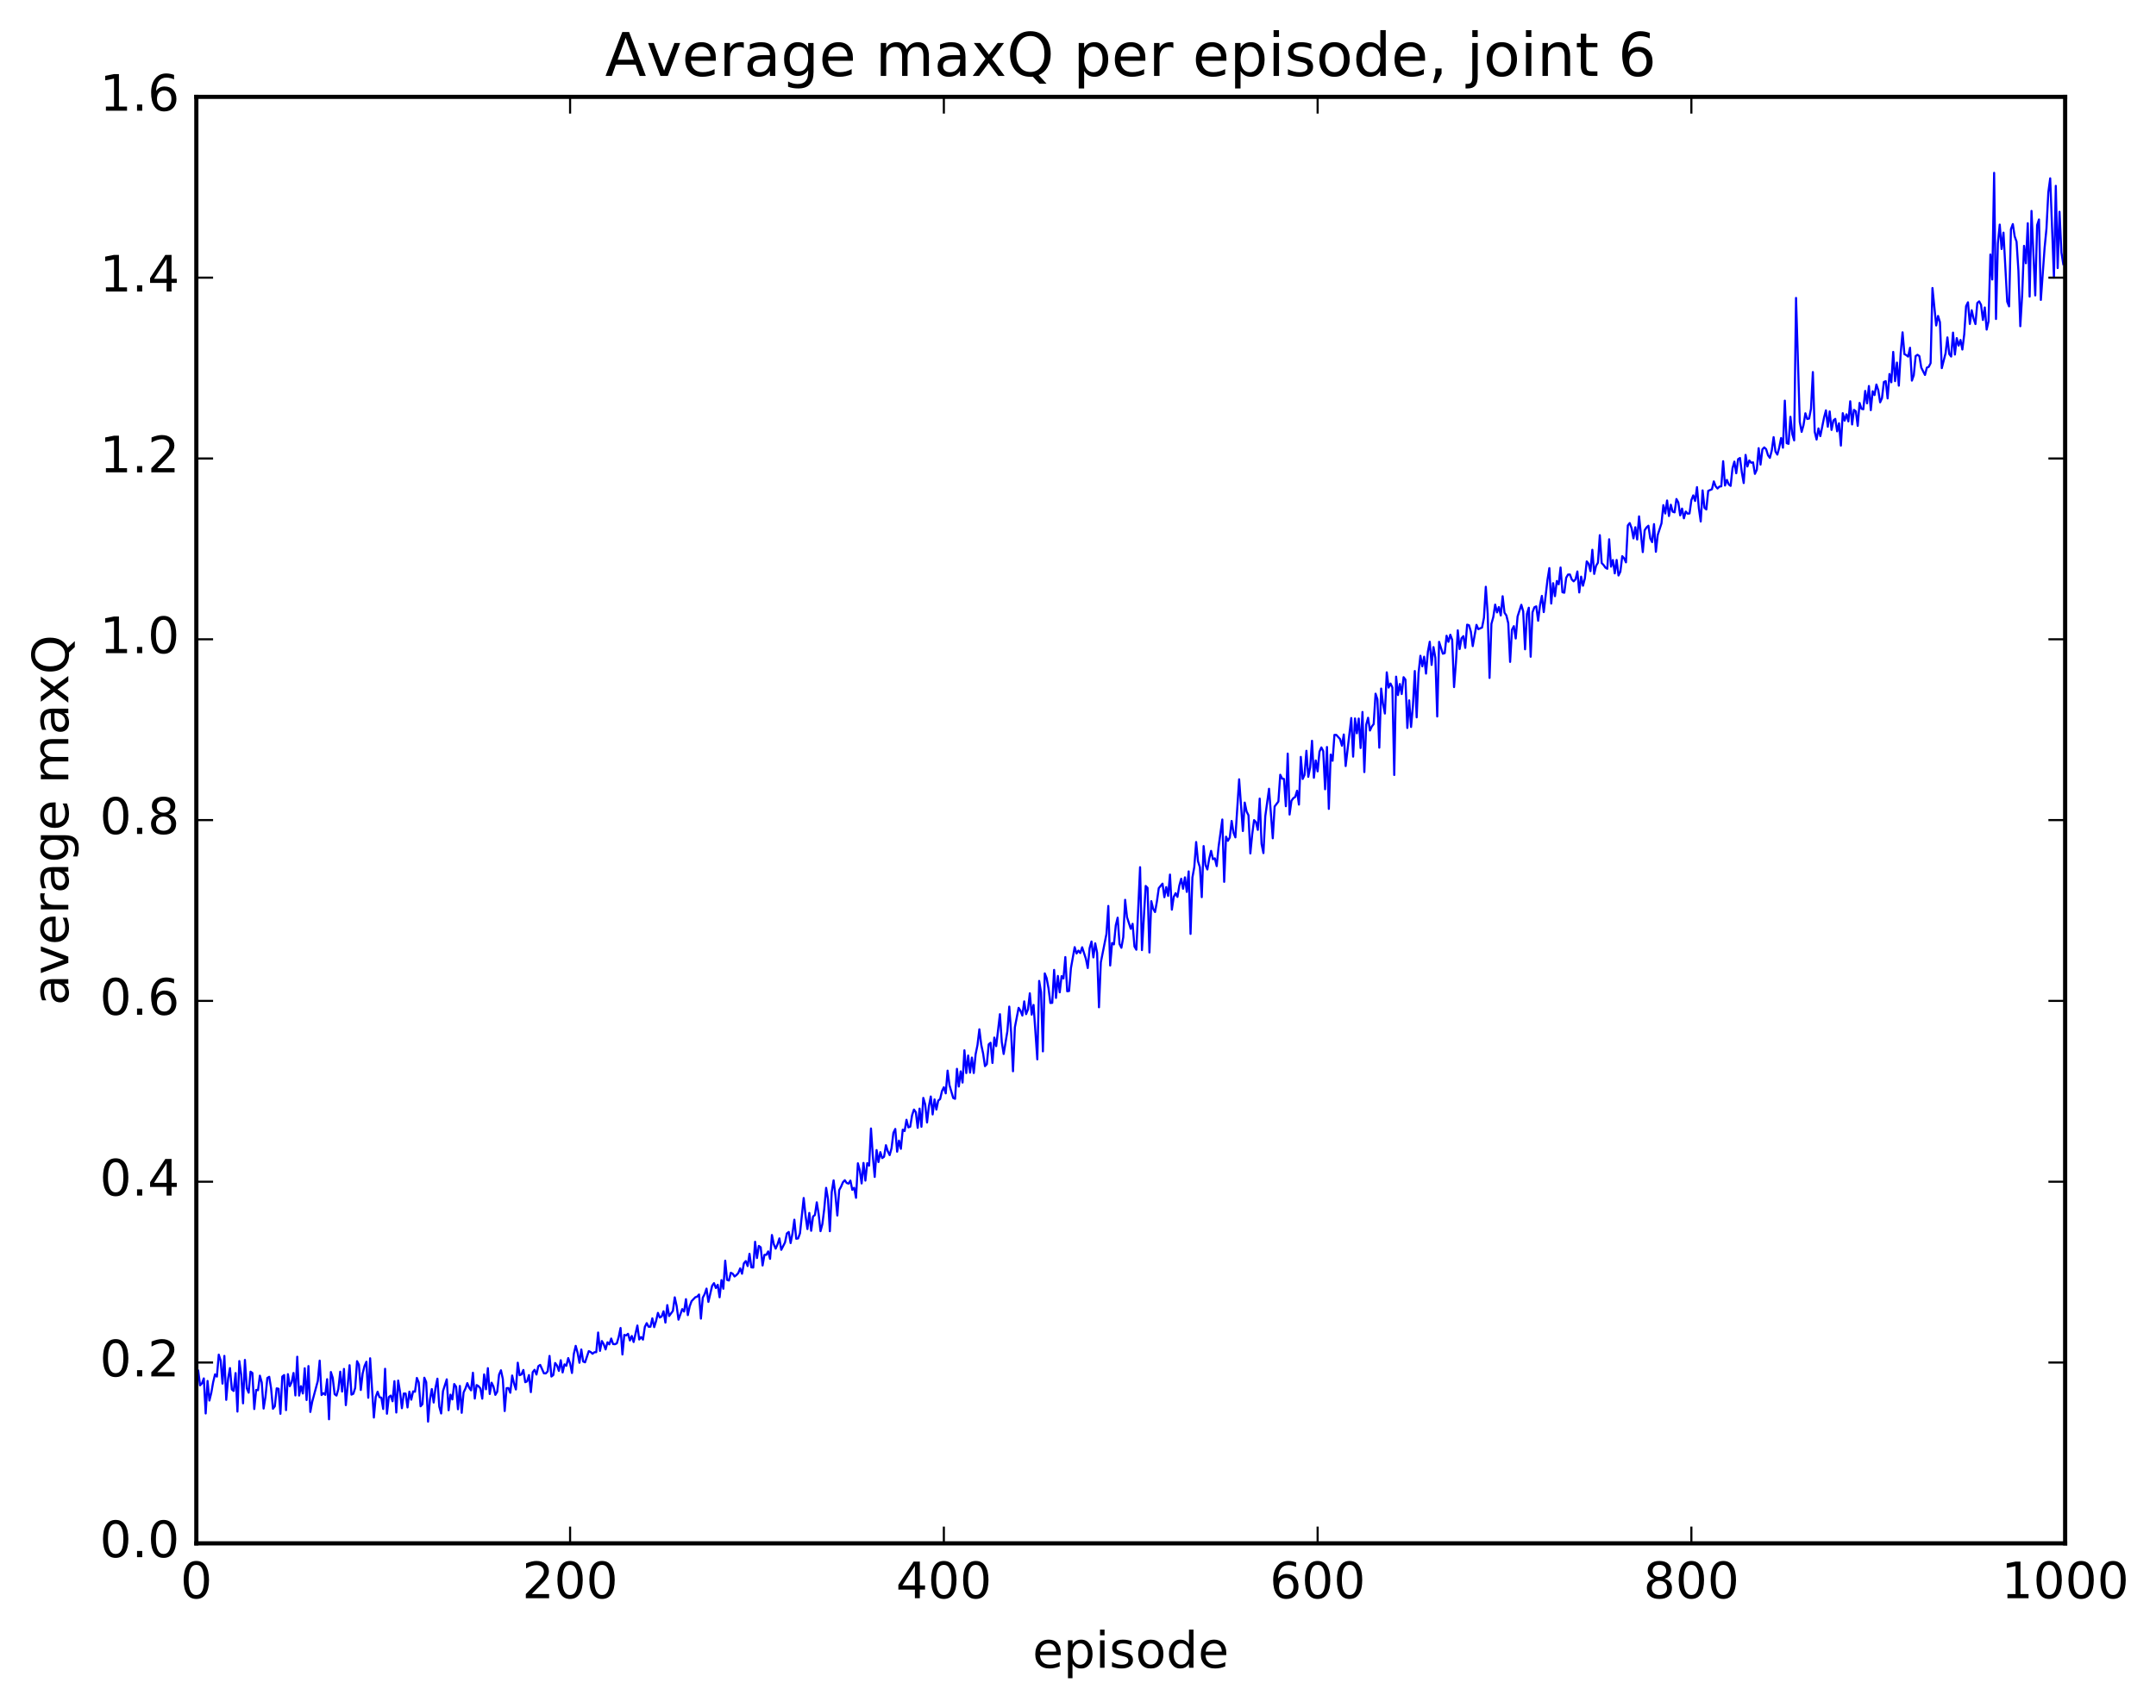 <?xml version="1.0" encoding="utf-8" standalone="no"?>
<!DOCTYPE svg PUBLIC "-//W3C//DTD SVG 1.1//EN"
  "http://www.w3.org/Graphics/SVG/1.1/DTD/svg11.dtd">
<!-- Created with matplotlib (http://matplotlib.org/) -->
<svg height="408pt" version="1.1" viewBox="0 0 515 408" width="515pt" xmlns="http://www.w3.org/2000/svg" xmlns:xlink="http://www.w3.org/1999/xlink">
 <defs>
  <style type="text/css">
*{stroke-linecap:butt;stroke-linejoin:round;stroke-miterlimit:100000;}
  </style>
 </defs>
 <g id="figure_1">
  <g id="patch_1">
   <path d="M 0 408.169 
L 515.768 408.169 
L 515.768 0 
L 0 0 
z
" style="fill:#ffffff;"/>
  </g>
  <g id="axes_1">
   <g id="patch_2">
    <path d="M 46.898 368.742 
L 493.298 368.742 
L 493.298 23.142 
L 46.898 23.142 
z
" style="fill:#ffffff;"/>
   </g>
   <g id="line2d_1">
    <path clip-path="url(#p8ddaa5109a)" d="M 46.898 326.857 
L 47.344 327.471 
L 47.79 330.991 
L 48.237 330.527 
L 48.683 329.336 
L 49.13 337.716 
L 49.576 329.943 
L 50.022 334.625 
L 50.469 332.778 
L 50.915 330.253 
L 51.361 328.378 
L 51.808 328.913 
L 52.254 323.653 
L 52.701 325.034 
L 53.147 330.582 
L 53.593 323.957 
L 54.04 334.461 
L 54.486 329.379 
L 54.933 326.872 
L 55.379 331.97 
L 55.825 332.343 
L 56.272 328.061 
L 56.718 337.268 
L 57.165 325.192 
L 57.611 328.39 
L 58.057 335.293 
L 58.504 324.92 
L 58.95 331.685 
L 59.397 332.751 
L 59.843 327.731 
L 60.289 328.039 
L 60.736 336.655 
L 61.182 332.083 
L 61.629 332.159 
L 62.075 328.68 
L 62.522 330.302 
L 62.968 336.543 
L 63.414 333.741 
L 63.861 329.238 
L 64.307 328.953 
L 64.754 331.718 
L 65.2 336.59 
L 65.646 335.995 
L 66.093 331.715 
L 66.539 331.808 
L 66.986 337.793 
L 67.432 328.897 
L 67.878 328.533 
L 68.325 336.916 
L 68.771 328.321 
L 69.218 331.201 
L 69.664 330.278 
L 70.11 328.039 
L 70.557 333.408 
L 71.003 324.158 
L 71.45 333.437 
L 71.896 331.198 
L 72.342 332.941 
L 72.789 326.916 
L 73.235 334.496 
L 73.681 326.386 
L 74.128 337.355 
L 74.574 334.939 
L 75.913 329.946 
L 76.36 325.088 
L 76.806 333.312 
L 77.253 332.856 
L 77.699 333.262 
L 78.145 329.524 
L 78.592 339.107 
L 79.038 327.807 
L 79.485 329.221 
L 79.931 333.1 
L 80.377 333.44 
L 80.824 331.863 
L 81.27 327.732 
L 81.717 332.483 
L 82.163 327.069 
L 82.609 335.727 
L 83.502 326.185 
L 83.949 333.217 
L 84.395 333.007 
L 84.841 331.624 
L 85.288 325.216 
L 85.734 326.064 
L 86.181 332.103 
L 86.627 328.146 
L 87.073 326.387 
L 87.52 325.36 
L 87.966 333.962 
L 88.413 324.526 
L 89.305 338.688 
L 89.752 333.775 
L 90.198 332.518 
L 90.645 333.825 
L 91.091 333.931 
L 91.537 336.646 
L 91.984 327.039 
L 92.43 337.779 
L 92.877 333.793 
L 93.323 333.444 
L 93.769 334.797 
L 94.216 329.998 
L 94.662 337.49 
L 95.109 329.853 
L 95.555 332.573 
L 96.001 336.462 
L 96.448 332.945 
L 96.894 332.963 
L 97.341 336.278 
L 97.787 332.506 
L 98.234 334.423 
L 98.68 332.437 
L 99.126 332.519 
L 99.573 329.225 
L 100.019 330.304 
L 100.466 336.003 
L 100.912 335.488 
L 101.358 329.17 
L 101.805 330.245 
L 102.251 339.663 
L 102.698 334.424 
L 103.144 331.883 
L 103.59 335.098 
L 104.037 331.553 
L 104.483 329.403 
L 104.93 336.059 
L 105.376 337.719 
L 105.822 332.355 
L 106.715 329.559 
L 107.162 336.948 
L 107.608 333.221 
L 108.054 334.36 
L 108.501 330.679 
L 108.947 331.323 
L 109.394 336.709 
L 109.84 331.138 
L 110.286 337.561 
L 110.733 332.701 
L 111.179 331.765 
L 111.626 330.465 
L 112.072 331.554 
L 112.518 332.189 
L 112.965 327.982 
L 113.411 334.156 
L 113.858 330.924 
L 114.304 331.199 
L 114.75 331.74 
L 115.197 334.184 
L 115.643 328.386 
L 116.09 331.937 
L 116.536 326.89 
L 116.982 333.062 
L 117.429 330.358 
L 117.875 331.295 
L 118.322 333.268 
L 118.768 332.536 
L 119.214 328.429 
L 119.661 327.393 
L 120.107 329.457 
L 120.553 337.139 
L 121 331.673 
L 121.446 331.633 
L 121.893 332.765 
L 122.339 328.646 
L 122.785 330.574 
L 123.232 331.979 
L 123.678 325.583 
L 124.125 328.571 
L 124.571 328.371 
L 125.017 327.322 
L 125.464 330.241 
L 125.91 330.044 
L 126.357 328.542 
L 126.803 332.619 
L 127.249 327.851 
L 127.696 327.275 
L 128.142 328.412 
L 128.589 326.412 
L 129.035 326.112 
L 129.928 328.129 
L 130.374 328.138 
L 130.821 327.644 
L 131.267 323.963 
L 131.714 328.891 
L 132.16 328.542 
L 132.606 325.654 
L 133.053 326.261 
L 133.499 327.543 
L 133.946 324.992 
L 134.392 327.917 
L 134.838 325.976 
L 135.285 326.329 
L 135.731 324.481 
L 136.178 325.752 
L 136.624 328.042 
L 137.07 323.482 
L 137.517 321.559 
L 137.963 323.196 
L 138.41 325.601 
L 138.856 322.429 
L 139.302 325.299 
L 139.749 325.497 
L 140.642 322.817 
L 141.088 323.032 
L 141.534 323.45 
L 141.981 323.086 
L 142.427 323.074 
L 142.874 318.37 
L 143.32 322.762 
L 143.766 320.399 
L 144.213 321.175 
L 144.659 322.415 
L 145.106 320.708 
L 145.552 321.202 
L 145.998 319.809 
L 146.445 321.125 
L 146.891 321.172 
L 147.338 320.964 
L 147.784 319.459 
L 148.23 317.285 
L 148.677 323.623 
L 149.123 318.948 
L 149.57 319.073 
L 150.016 318.679 
L 150.462 320.273 
L 150.909 319.199 
L 151.355 320.645 
L 152.248 316.701 
L 152.694 320.037 
L 153.141 319.447 
L 153.587 320.07 
L 154.034 317.028 
L 154.48 316.133 
L 154.926 316.989 
L 155.373 316.982 
L 155.819 314.98 
L 156.266 317.088 
L 156.712 315.641 
L 157.158 313.679 
L 157.605 314.789 
L 158.051 314.54 
L 158.498 313.3 
L 158.944 316.006 
L 159.39 311.826 
L 159.837 314.432 
L 160.73 313.217 
L 161.176 309.965 
L 161.622 311.995 
L 162.069 315.303 
L 162.962 312.776 
L 163.408 313.37 
L 163.854 310.406 
L 164.301 314.216 
L 164.747 312.098 
L 165.194 310.877 
L 166.086 309.95 
L 166.533 309.793 
L 166.979 309.286 
L 167.425 315.053 
L 167.872 310.043 
L 168.318 309.204 
L 168.765 307.877 
L 169.211 311.056 
L 170.104 307.206 
L 170.55 306.579 
L 170.997 307.737 
L 171.443 306.977 
L 171.889 309.955 
L 172.336 305.844 
L 172.782 307.909 
L 173.229 301.212 
L 173.675 305.799 
L 174.121 305.95 
L 174.568 304.094 
L 175.014 304.319 
L 175.461 304.978 
L 175.907 304.649 
L 176.353 304.166 
L 176.8 303.05 
L 177.246 304.328 
L 177.693 301.837 
L 178.139 301.306 
L 178.585 302.494 
L 179.032 299.565 
L 179.478 302.806 
L 179.925 302.848 
L 180.371 296.689 
L 180.817 300.58 
L 181.264 297.681 
L 181.71 298.015 
L 182.157 302.361 
L 182.603 299.81 
L 183.049 299.813 
L 183.496 298.994 
L 183.942 300.775 
L 184.389 295.071 
L 184.835 297.268 
L 185.281 298.333 
L 185.728 297.289 
L 186.174 295.882 
L 186.621 298.613 
L 187.513 296.858 
L 187.96 294.696 
L 188.406 294.347 
L 188.853 297.003 
L 189.299 294.709 
L 189.745 291.416 
L 190.192 295.963 
L 190.638 295.901 
L 191.085 294.691 
L 191.977 286.234 
L 192.424 290.502 
L 192.87 293.655 
L 193.317 289.797 
L 193.763 294.068 
L 194.209 290.654 
L 194.656 290.301 
L 195.102 287.264 
L 195.549 290.075 
L 195.995 294.161 
L 196.441 292.463 
L 196.888 288.836 
L 197.334 283.806 
L 197.781 286.491 
L 198.227 294.17 
L 198.673 284.802 
L 199.12 282.016 
L 199.566 285.677 
L 200.013 290.419 
L 200.459 284.339 
L 200.905 283.523 
L 201.352 282.469 
L 201.798 281.984 
L 202.245 282.646 
L 202.691 282.797 
L 203.137 282.072 
L 203.584 284.288 
L 204.03 283.789 
L 204.477 286.192 
L 204.923 277.938 
L 205.369 279.598 
L 205.816 282.757 
L 206.262 277.853 
L 206.709 282.081 
L 207.155 277.915 
L 207.601 278.501 
L 208.048 269.62 
L 208.494 276.284 
L 208.941 281.197 
L 209.387 274.78 
L 209.833 277.65 
L 210.28 275.276 
L 210.726 276.702 
L 211.173 276.382 
L 211.619 273.617 
L 212.065 275.062 
L 212.512 275.987 
L 212.958 274.349 
L 213.405 270.669 
L 213.851 269.736 
L 214.298 275.168 
L 214.744 272.518 
L 215.19 274.486 
L 215.637 269.9 
L 216.083 270.239 
L 216.53 267.544 
L 216.976 269.357 
L 217.422 269.195 
L 217.869 266.457 
L 218.315 265.103 
L 218.762 265.732 
L 219.208 269.47 
L 219.654 264.877 
L 220.101 269.216 
L 220.547 262.318 
L 220.994 263.839 
L 221.44 268.192 
L 221.886 264.304 
L 222.333 261.983 
L 222.779 266.271 
L 223.226 262.672 
L 223.672 265.103 
L 224.118 262.955 
L 224.565 262.593 
L 225.011 260.677 
L 225.458 259.771 
L 225.904 261.229 
L 226.35 255.802 
L 226.797 259.274 
L 227.69 262.333 
L 228.136 262.537 
L 228.582 255.371 
L 229.029 259.601 
L 229.475 255.979 
L 229.922 258.655 
L 230.368 250.941 
L 230.814 256.385 
L 231.261 252.191 
L 231.707 256.277 
L 232.154 252.68 
L 232.6 256.372 
L 233.046 251.872 
L 233.493 249.675 
L 233.939 245.926 
L 234.386 249.605 
L 234.832 251.7 
L 235.278 254.73 
L 235.725 254.257 
L 236.171 249.518 
L 236.618 249.138 
L 237.064 253.969 
L 237.51 247.904 
L 237.957 249.946 
L 238.85 242.316 
L 239.296 248.992 
L 239.742 251.825 
L 240.635 246.369 
L 241.082 240.5 
L 241.528 246.732 
L 241.974 255.957 
L 242.421 245.452 
L 243.314 240.801 
L 243.76 241.486 
L 244.206 242.639 
L 244.653 239.254 
L 245.099 242.307 
L 245.546 241.202 
L 245.992 237.325 
L 246.438 242.427 
L 246.885 240.104 
L 247.778 253.106 
L 248.224 234.365 
L 248.67 237.061 
L 249.117 251.203 
L 249.563 232.57 
L 250.01 233.709 
L 250.456 236.132 
L 250.902 239.639 
L 251.349 239.603 
L 251.795 231.735 
L 252.242 238.43 
L 252.688 233.172 
L 253.134 237.097 
L 253.581 233.219 
L 254.027 233.785 
L 254.474 228.669 
L 254.92 236.838 
L 255.366 236.78 
L 255.813 231.316 
L 256.705 226.3 
L 257.152 227.82 
L 257.598 227.127 
L 258.045 227.707 
L 258.491 226.328 
L 259.384 229.076 
L 259.83 231.289 
L 260.277 226.542 
L 260.723 224.95 
L 261.17 228.751 
L 261.616 225.394 
L 262.062 227.638 
L 262.509 240.668 
L 262.955 229.914 
L 264.294 223.167 
L 264.741 216.454 
L 265.187 230.684 
L 265.634 225.315 
L 266.08 225.646 
L 266.526 221.073 
L 266.973 219.259 
L 267.419 225.55 
L 267.865 226.449 
L 268.312 223.941 
L 268.758 214.989 
L 269.205 219.134 
L 270.098 221.911 
L 270.544 220.718 
L 270.99 226.143 
L 271.437 226.917 
L 272.329 207.193 
L 272.776 227.002 
L 273.669 211.673 
L 274.115 212.129 
L 274.562 227.573 
L 275.008 215.305 
L 275.454 217.133 
L 275.901 217.913 
L 276.347 215.397 
L 276.793 212.206 
L 277.686 211.123 
L 278.133 214.368 
L 278.579 211.944 
L 279.026 214.053 
L 279.472 208.957 
L 279.918 217.348 
L 280.365 214.304 
L 280.811 213.411 
L 281.257 214.292 
L 281.704 211.59 
L 282.15 209.958 
L 282.597 212.345 
L 283.043 209.621 
L 283.49 213.098 
L 283.936 208.196 
L 284.382 223.131 
L 284.829 209.658 
L 285.275 207.164 
L 285.721 201.18 
L 286.168 205.793 
L 286.614 207.215 
L 287.061 214.356 
L 287.507 202.148 
L 287.954 206.698 
L 288.4 207.739 
L 288.846 205.139 
L 289.293 203.292 
L 289.739 205.294 
L 290.185 205.076 
L 290.632 206.936 
L 291.078 202.347 
L 291.971 195.8 
L 292.418 210.692 
L 292.864 199.905 
L 293.31 200.895 
L 293.757 200.11 
L 294.203 196.146 
L 294.649 198.969 
L 295.096 200.069 
L 295.989 186.194 
L 296.882 198.552 
L 297.328 191.757 
L 297.774 193.904 
L 298.221 194.785 
L 298.667 203.912 
L 299.113 199.336 
L 299.56 195.944 
L 300.006 196.421 
L 300.453 198.278 
L 300.899 190.805 
L 301.346 201.623 
L 301.792 203.829 
L 302.238 195.002 
L 303.131 188.452 
L 304.024 200.285 
L 304.47 192.688 
L 305.363 191.51 
L 305.81 185.11 
L 306.256 186.008 
L 306.702 186.117 
L 307.149 192.624 
L 307.595 180.052 
L 308.041 194.618 
L 308.488 191.316 
L 308.934 190.701 
L 309.381 190.415 
L 309.827 188.931 
L 310.274 192.238 
L 310.72 180.839 
L 311.166 186.117 
L 311.613 185.153 
L 312.059 179.383 
L 312.505 185.608 
L 312.952 183.351 
L 313.398 176.996 
L 313.845 185.825 
L 314.291 181.689 
L 314.738 184.297 
L 315.184 179.599 
L 315.63 178.577 
L 316.077 179.463 
L 316.523 188.575 
L 316.969 178.474 
L 317.416 193.264 
L 317.862 180.29 
L 318.309 181.773 
L 318.755 175.584 
L 319.202 175.587 
L 320.094 176.578 
L 320.541 178.169 
L 320.987 175.491 
L 321.433 183.03 
L 322.773 171.556 
L 323.219 180.783 
L 323.666 171.657 
L 324.112 175.204 
L 324.558 171.682 
L 325.005 178.727 
L 325.451 170.112 
L 325.897 184.472 
L 326.344 173.132 
L 326.79 171.492 
L 327.237 174.541 
L 327.683 173.575 
L 328.13 172.998 
L 328.576 165.739 
L 329.022 167.084 
L 329.469 178.64 
L 329.915 164.519 
L 330.361 168.212 
L 330.808 170.483 
L 331.254 160.635 
L 331.701 164.285 
L 332.147 163.311 
L 332.594 164.252 
L 333.04 185.161 
L 333.486 161.669 
L 333.933 166.068 
L 334.379 163.427 
L 334.825 165.823 
L 335.272 161.795 
L 335.718 162.393 
L 336.165 173.93 
L 336.611 167.33 
L 337.058 173.695 
L 337.504 168.65 
L 337.95 160.322 
L 338.397 171.395 
L 338.843 160.841 
L 339.289 156.681 
L 339.736 159.204 
L 340.182 156.907 
L 340.629 160.945 
L 341.075 155.712 
L 341.522 153.33 
L 341.968 158.866 
L 342.414 154.607 
L 342.861 157.161 
L 343.307 171.187 
L 343.753 153.355 
L 344.646 156.188 
L 345.093 156.055 
L 345.539 151.895 
L 345.986 153.349 
L 346.432 151.653 
L 346.878 152.865 
L 347.325 164.164 
L 347.771 158.37 
L 348.217 150.6 
L 348.664 155.073 
L 349.11 152.491 
L 349.557 151.991 
L 350.003 154.798 
L 350.45 149.253 
L 350.896 149.379 
L 351.342 150.897 
L 351.789 154.377 
L 352.682 149.297 
L 353.128 150.323 
L 354.021 149.93 
L 354.467 147.609 
L 354.913 140.194 
L 355.36 146.642 
L 355.806 161.974 
L 356.253 149.054 
L 356.699 147.443 
L 357.146 144.457 
L 357.592 146.319 
L 358.038 145.032 
L 358.485 147.051 
L 358.931 142.452 
L 359.377 146.379 
L 359.824 147.052 
L 360.27 148.876 
L 360.717 158.147 
L 361.163 150.459 
L 361.61 149.609 
L 362.056 152.553 
L 362.502 147.295 
L 363.395 144.501 
L 363.841 146.054 
L 364.288 155.136 
L 364.734 146.692 
L 365.181 145.199 
L 365.627 156.913 
L 366.074 146.278 
L 366.52 145.08 
L 366.966 144.876 
L 367.413 148.31 
L 367.859 144.591 
L 368.305 142.375 
L 368.752 146.246 
L 369.645 138.529 
L 370.091 135.738 
L 370.538 144.207 
L 370.984 139.335 
L 371.43 142.442 
L 371.877 138.819 
L 372.323 139.603 
L 372.769 135.589 
L 373.216 141.504 
L 373.662 141.617 
L 374.109 138.047 
L 374.555 137.279 
L 375.002 137.257 
L 375.448 138.445 
L 375.894 138.896 
L 376.341 138.417 
L 376.787 136.536 
L 377.233 141.555 
L 377.68 137.772 
L 378.126 139.948 
L 378.573 138.2 
L 379.019 134.13 
L 379.466 134.677 
L 379.912 136.466 
L 380.358 131.357 
L 380.805 137.125 
L 381.251 135.187 
L 381.697 134.439 
L 382.144 127.868 
L 382.59 134.524 
L 383.037 134.984 
L 383.483 135.616 
L 383.93 135.9 
L 384.376 128.847 
L 384.822 135.389 
L 385.269 133.808 
L 385.715 136.993 
L 386.161 133.786 
L 386.608 137.503 
L 387.054 136.582 
L 387.501 132.882 
L 387.947 133.388 
L 388.394 134.363 
L 388.84 125.531 
L 389.286 124.975 
L 389.733 126.178 
L 390.179 128.633 
L 390.625 125.973 
L 391.072 128.901 
L 391.518 123.373 
L 392.411 131.912 
L 392.858 126.694 
L 393.304 126.014 
L 393.75 125.61 
L 394.197 128.63 
L 394.643 129.525 
L 395.089 125.224 
L 395.536 131.828 
L 395.982 127.805 
L 396.875 125.042 
L 397.322 120.692 
L 397.768 122.688 
L 398.214 119.578 
L 398.661 123.29 
L 399.107 120.594 
L 399.553 122.259 
L 400 122.418 
L 400.446 119.225 
L 400.893 120.041 
L 401.339 123.132 
L 401.786 121.517 
L 402.232 123.837 
L 402.678 122.216 
L 403.125 122.724 
L 403.571 122.682 
L 404.017 119.49 
L 404.464 118.36 
L 404.91 119.692 
L 405.357 116.385 
L 405.803 121.42 
L 406.25 124.598 
L 406.696 117.166 
L 407.142 121.318 
L 407.589 121.72 
L 408.035 117.279 
L 408.928 116.89 
L 409.374 115.016 
L 409.821 116.202 
L 410.267 116.714 
L 410.714 116.265 
L 411.16 116.199 
L 411.606 110.193 
L 412.053 116.003 
L 412.499 114.655 
L 412.945 115.742 
L 413.392 116.093 
L 413.838 111.886 
L 414.285 110.294 
L 414.731 113.075 
L 415.178 109.707 
L 415.624 109.422 
L 416.07 112.866 
L 416.517 115.413 
L 416.963 108.685 
L 417.409 111.453 
L 417.856 110.014 
L 418.302 110.568 
L 418.749 110.465 
L 419.195 113.219 
L 419.642 112.243 
L 420.088 107.075 
L 420.534 111.004 
L 420.981 107.361 
L 421.427 106.899 
L 421.873 107.32 
L 422.32 108.773 
L 422.766 109.393 
L 423.213 107.651 
L 423.659 104.447 
L 424.106 107.887 
L 424.552 108.616 
L 424.998 106.953 
L 425.445 104.658 
L 425.891 106.969 
L 426.337 95.725 
L 426.784 105.886 
L 427.23 106.045 
L 427.677 99.586 
L 428.123 103.723 
L 428.57 105.222 
L 429.016 71.184 
L 429.909 100.807 
L 430.355 103.189 
L 430.801 101.564 
L 431.248 98.745 
L 431.694 100.105 
L 432.141 100.004 
L 432.587 97.675 
L 433.034 88.895 
L 433.48 103.169 
L 433.926 105.015 
L 434.373 102.356 
L 434.819 104.197 
L 435.712 99.75 
L 436.158 98.046 
L 436.605 101.963 
L 437.051 98.301 
L 437.498 102.721 
L 437.944 100.457 
L 438.39 100.079 
L 438.837 103.072 
L 439.283 101.137 
L 439.729 106.466 
L 440.176 98.717 
L 440.622 100.504 
L 441.069 98.988 
L 441.515 100.677 
L 441.962 95.874 
L 442.408 101.417 
L 442.854 97.929 
L 443.301 98.266 
L 443.747 101.751 
L 444.193 96.269 
L 444.64 97.656 
L 445.086 97.786 
L 445.533 93.403 
L 445.979 96.368 
L 446.425 92.226 
L 446.872 97.996 
L 447.318 93.479 
L 447.765 94.394 
L 448.211 91.875 
L 448.658 93.227 
L 449.104 96.126 
L 449.55 95.124 
L 449.997 91.256 
L 450.443 91.066 
L 450.889 95.192 
L 451.336 89.362 
L 451.782 91.336 
L 452.229 84.08 
L 452.675 91.063 
L 453.122 86.631 
L 453.568 92.149 
L 454.014 84.374 
L 454.461 79.4 
L 454.907 84.616 
L 455.353 84.844 
L 455.8 85.204 
L 456.246 83.088 
L 456.693 90.941 
L 457.139 89.661 
L 457.586 85.076 
L 458.032 84.767 
L 458.478 85.084 
L 458.925 87.816 
L 459.817 89.587 
L 460.264 87.837 
L 460.71 87.656 
L 461.157 86.764 
L 461.603 68.812 
L 462.496 77.767 
L 462.942 75.488 
L 463.389 76.976 
L 463.835 87.959 
L 464.728 84.427 
L 465.174 80.618 
L 465.621 84.591 
L 466.067 85.191 
L 466.514 79.469 
L 466.96 84.714 
L 467.406 80.779 
L 467.853 82.576 
L 468.299 81.226 
L 468.745 83.513 
L 469.192 79.878 
L 469.638 73.151 
L 470.085 72.223 
L 470.531 77.402 
L 470.978 74.126 
L 471.424 76.103 
L 471.87 77.431 
L 472.317 72.385 
L 472.763 72.003 
L 473.209 72.841 
L 473.656 76.45 
L 474.102 73.462 
L 474.549 78.749 
L 474.995 76.777 
L 475.442 60.81 
L 475.888 66.778 
L 476.334 41.297 
L 476.781 76.216 
L 477.227 58.13 
L 477.673 53.663 
L 478.12 59.495 
L 478.566 55.579 
L 479.459 72.081 
L 479.906 73.204 
L 480.352 54.766 
L 480.798 53.538 
L 481.245 56.472 
L 481.691 57.742 
L 482.137 64.69 
L 482.584 77.944 
L 483.03 70.468 
L 483.477 58.736 
L 483.923 62.896 
L 484.37 53.335 
L 484.816 70.868 
L 485.262 50.394 
L 486.155 70.583 
L 486.601 53.8 
L 487.048 52.432 
L 487.494 71.656 
L 488.387 59.26 
L 488.834 54.646 
L 489.28 45.952 
L 489.726 42.606 
L 490.619 66.317 
L 491.065 44.402 
L 491.512 64.047 
L 491.958 50.598 
L 492.405 60.346 
L 492.851 63.108 
L 492.851 63.108 
" style="fill:none;stroke:#0000ff;stroke-linecap:square;stroke-width:0.5;"/>
   </g>
   <g id="patch_3">
    <path d="M 46.898 23.142 
L 493.298 23.142 
" style="fill:none;stroke:#000000;stroke-linecap:square;stroke-linejoin:miter;"/>
   </g>
   <g id="patch_4">
    <path d="M 46.898 368.742 
L 46.898 23.142 
" style="fill:none;stroke:#000000;stroke-linecap:square;stroke-linejoin:miter;"/>
   </g>
   <g id="patch_5">
    <path d="M 46.898 368.742 
L 493.298 368.742 
" style="fill:none;stroke:#000000;stroke-linecap:square;stroke-linejoin:miter;"/>
   </g>
   <g id="patch_6">
    <path d="M 493.298 368.742 
L 493.298 23.142 
" style="fill:none;stroke:#000000;stroke-linecap:square;stroke-linejoin:miter;"/>
   </g>
   <g id="matplotlib.axis_1">
    <g id="xtick_1">
     <g id="line2d_2">
      <defs>
       <path d="M 0 0 
L 0 -4 
" id="m56a8325a5c" style="stroke:#000000;stroke-width:0.5;"/>
      </defs>
      <g>
       <use style="stroke:#000000;stroke-width:0.5;" x="46.898" xlink:href="#m56a8325a5c" y="368.742"/>
      </g>
     </g>
     <g id="line2d_3">
      <defs>
       <path d="M 0 0 
L 0 4 
" id="m503c9ec33c" style="stroke:#000000;stroke-width:0.5;"/>
      </defs>
      <g>
       <use style="stroke:#000000;stroke-width:0.5;" x="46.898" xlink:href="#m503c9ec33c" y="23.142"/>
      </g>
     </g>
     <g id="text_1">
      <!-- 0 -->
      <defs>
       <path d="M 31.781 66.406 
Q 24.172 66.406 20.328 58.906 
Q 16.5 51.422 16.5 36.375 
Q 16.5 21.391 20.328 13.891 
Q 24.172 6.391 31.781 6.391 
Q 39.453 6.391 43.281 13.891 
Q 47.125 21.391 47.125 36.375 
Q 47.125 51.422 43.281 58.906 
Q 39.453 66.406 31.781 66.406 
M 31.781 74.219 
Q 44.047 74.219 50.516 64.516 
Q 56.984 54.828 56.984 36.375 
Q 56.984 17.969 50.516 8.266 
Q 44.047 -1.422 31.781 -1.422 
Q 19.531 -1.422 13.062 8.266 
Q 6.594 17.969 6.594 36.375 
Q 6.594 54.828 13.062 64.516 
Q 19.531 74.219 31.781 74.219 
" id="BitstreamVeraSans-Roman-30"/>
      </defs>
      <g transform="translate(43.08 381.86)scale(0.12 -0.12)">
       <use xlink:href="#BitstreamVeraSans-Roman-30"/>
      </g>
     </g>
    </g>
    <g id="xtick_2">
     <g id="line2d_4">
      <g>
       <use style="stroke:#000000;stroke-width:0.5;" x="136.178" xlink:href="#m56a8325a5c" y="368.742"/>
      </g>
     </g>
     <g id="line2d_5">
      <g>
       <use style="stroke:#000000;stroke-width:0.5;" x="136.178" xlink:href="#m503c9ec33c" y="23.142"/>
      </g>
     </g>
     <g id="text_2">
      <!-- 200 -->
      <defs>
       <path d="M 19.188 8.297 
L 53.609 8.297 
L 53.609 0 
L 7.328 0 
L 7.328 8.297 
Q 12.938 14.109 22.625 23.891 
Q 32.328 33.688 34.812 36.531 
Q 39.547 41.844 41.422 45.531 
Q 43.312 49.219 43.312 52.781 
Q 43.312 58.594 39.234 62.25 
Q 35.156 65.922 28.609 65.922 
Q 23.969 65.922 18.812 64.312 
Q 13.672 62.703 7.812 59.422 
L 7.812 69.391 
Q 13.766 71.781 18.938 73 
Q 24.125 74.219 28.422 74.219 
Q 39.75 74.219 46.484 68.547 
Q 53.219 62.891 53.219 53.422 
Q 53.219 48.922 51.531 44.891 
Q 49.859 40.875 45.406 35.406 
Q 44.188 33.984 37.641 27.219 
Q 31.109 20.453 19.188 8.297 
" id="BitstreamVeraSans-Roman-32"/>
      </defs>
      <g transform="translate(124.725 381.86)scale(0.12 -0.12)">
       <use xlink:href="#BitstreamVeraSans-Roman-32"/>
       <use x="63.623" xlink:href="#BitstreamVeraSans-Roman-30"/>
       <use x="127.246" xlink:href="#BitstreamVeraSans-Roman-30"/>
      </g>
     </g>
    </g>
    <g id="xtick_3">
     <g id="line2d_6">
      <g>
       <use style="stroke:#000000;stroke-width:0.5;" x="225.458" xlink:href="#m56a8325a5c" y="368.742"/>
      </g>
     </g>
     <g id="line2d_7">
      <g>
       <use style="stroke:#000000;stroke-width:0.5;" x="225.458" xlink:href="#m503c9ec33c" y="23.142"/>
      </g>
     </g>
     <g id="text_3">
      <!-- 400 -->
      <defs>
       <path d="M 37.797 64.312 
L 12.891 25.391 
L 37.797 25.391 
z
M 35.203 72.906 
L 47.609 72.906 
L 47.609 25.391 
L 58.016 25.391 
L 58.016 17.188 
L 47.609 17.188 
L 47.609 0 
L 37.797 0 
L 37.797 17.188 
L 4.891 17.188 
L 4.891 26.703 
z
" id="BitstreamVeraSans-Roman-34"/>
      </defs>
      <g transform="translate(214.005 381.86)scale(0.12 -0.12)">
       <use xlink:href="#BitstreamVeraSans-Roman-34"/>
       <use x="63.623" xlink:href="#BitstreamVeraSans-Roman-30"/>
       <use x="127.246" xlink:href="#BitstreamVeraSans-Roman-30"/>
      </g>
     </g>
    </g>
    <g id="xtick_4">
     <g id="line2d_8">
      <g>
       <use style="stroke:#000000;stroke-width:0.5;" x="314.738" xlink:href="#m56a8325a5c" y="368.742"/>
      </g>
     </g>
     <g id="line2d_9">
      <g>
       <use style="stroke:#000000;stroke-width:0.5;" x="314.738" xlink:href="#m503c9ec33c" y="23.142"/>
      </g>
     </g>
     <g id="text_4">
      <!-- 600 -->
      <defs>
       <path d="M 33.016 40.375 
Q 26.375 40.375 22.484 35.828 
Q 18.609 31.297 18.609 23.391 
Q 18.609 15.531 22.484 10.953 
Q 26.375 6.391 33.016 6.391 
Q 39.656 6.391 43.531 10.953 
Q 47.406 15.531 47.406 23.391 
Q 47.406 31.297 43.531 35.828 
Q 39.656 40.375 33.016 40.375 
M 52.594 71.297 
L 52.594 62.312 
Q 48.875 64.062 45.094 64.984 
Q 41.312 65.922 37.594 65.922 
Q 27.828 65.922 22.672 59.328 
Q 17.531 52.734 16.797 39.406 
Q 19.672 43.656 24.016 45.922 
Q 28.375 48.188 33.594 48.188 
Q 44.578 48.188 50.953 41.516 
Q 57.328 34.859 57.328 23.391 
Q 57.328 12.156 50.688 5.359 
Q 44.047 -1.422 33.016 -1.422 
Q 20.359 -1.422 13.672 8.266 
Q 6.984 17.969 6.984 36.375 
Q 6.984 53.656 15.188 63.938 
Q 23.391 74.219 37.203 74.219 
Q 40.922 74.219 44.703 73.484 
Q 48.484 72.75 52.594 71.297 
" id="BitstreamVeraSans-Roman-36"/>
      </defs>
      <g transform="translate(303.285 381.86)scale(0.12 -0.12)">
       <use xlink:href="#BitstreamVeraSans-Roman-36"/>
       <use x="63.623" xlink:href="#BitstreamVeraSans-Roman-30"/>
       <use x="127.246" xlink:href="#BitstreamVeraSans-Roman-30"/>
      </g>
     </g>
    </g>
    <g id="xtick_5">
     <g id="line2d_10">
      <g>
       <use style="stroke:#000000;stroke-width:0.5;" x="404.017" xlink:href="#m56a8325a5c" y="368.742"/>
      </g>
     </g>
     <g id="line2d_11">
      <g>
       <use style="stroke:#000000;stroke-width:0.5;" x="404.017" xlink:href="#m503c9ec33c" y="23.142"/>
      </g>
     </g>
     <g id="text_5">
      <!-- 800 -->
      <defs>
       <path d="M 31.781 34.625 
Q 24.75 34.625 20.719 30.859 
Q 16.703 27.094 16.703 20.516 
Q 16.703 13.922 20.719 10.156 
Q 24.75 6.391 31.781 6.391 
Q 38.812 6.391 42.859 10.172 
Q 46.922 13.969 46.922 20.516 
Q 46.922 27.094 42.891 30.859 
Q 38.875 34.625 31.781 34.625 
M 21.922 38.812 
Q 15.578 40.375 12.031 44.719 
Q 8.5 49.078 8.5 55.328 
Q 8.5 64.062 14.719 69.141 
Q 20.953 74.219 31.781 74.219 
Q 42.672 74.219 48.875 69.141 
Q 55.078 64.062 55.078 55.328 
Q 55.078 49.078 51.531 44.719 
Q 48 40.375 41.703 38.812 
Q 48.828 37.156 52.797 32.312 
Q 56.781 27.484 56.781 20.516 
Q 56.781 9.906 50.312 4.234 
Q 43.844 -1.422 31.781 -1.422 
Q 19.734 -1.422 13.25 4.234 
Q 6.781 9.906 6.781 20.516 
Q 6.781 27.484 10.781 32.312 
Q 14.797 37.156 21.922 38.812 
M 18.312 54.391 
Q 18.312 48.734 21.844 45.562 
Q 25.391 42.391 31.781 42.391 
Q 38.141 42.391 41.719 45.562 
Q 45.312 48.734 45.312 54.391 
Q 45.312 60.062 41.719 63.234 
Q 38.141 66.406 31.781 66.406 
Q 25.391 66.406 21.844 63.234 
Q 18.312 60.062 18.312 54.391 
" id="BitstreamVeraSans-Roman-38"/>
      </defs>
      <g transform="translate(392.565 381.86)scale(0.12 -0.12)">
       <use xlink:href="#BitstreamVeraSans-Roman-38"/>
       <use x="63.623" xlink:href="#BitstreamVeraSans-Roman-30"/>
       <use x="127.246" xlink:href="#BitstreamVeraSans-Roman-30"/>
      </g>
     </g>
    </g>
    <g id="xtick_6">
     <g id="line2d_12">
      <g>
       <use style="stroke:#000000;stroke-width:0.5;" x="493.298" xlink:href="#m56a8325a5c" y="368.742"/>
      </g>
     </g>
     <g id="line2d_13">
      <g>
       <use style="stroke:#000000;stroke-width:0.5;" x="493.298" xlink:href="#m503c9ec33c" y="23.142"/>
      </g>
     </g>
     <g id="text_6">
      <!-- 1000 -->
      <defs>
       <path d="M 12.406 8.297 
L 28.516 8.297 
L 28.516 63.922 
L 10.984 60.406 
L 10.984 69.391 
L 28.422 72.906 
L 38.281 72.906 
L 38.281 8.297 
L 54.391 8.297 
L 54.391 0 
L 12.406 0 
z
" id="BitstreamVeraSans-Roman-31"/>
      </defs>
      <g transform="translate(478.027 381.86)scale(0.12 -0.12)">
       <use xlink:href="#BitstreamVeraSans-Roman-31"/>
       <use x="63.623" xlink:href="#BitstreamVeraSans-Roman-30"/>
       <use x="127.246" xlink:href="#BitstreamVeraSans-Roman-30"/>
       <use x="190.869" xlink:href="#BitstreamVeraSans-Roman-30"/>
      </g>
     </g>
    </g>
    <g id="text_7">
     <!-- episode -->
     <defs>
      <path d="M 18.109 8.203 
L 18.109 -20.797 
L 9.078 -20.797 
L 9.078 54.688 
L 18.109 54.688 
L 18.109 46.391 
Q 20.953 51.266 25.266 53.625 
Q 29.594 56 35.594 56 
Q 45.562 56 51.781 48.094 
Q 58.016 40.188 58.016 27.297 
Q 58.016 14.406 51.781 6.484 
Q 45.562 -1.422 35.594 -1.422 
Q 29.594 -1.422 25.266 0.953 
Q 20.953 3.328 18.109 8.203 
M 48.688 27.297 
Q 48.688 37.203 44.609 42.844 
Q 40.531 48.484 33.406 48.484 
Q 26.266 48.484 22.188 42.844 
Q 18.109 37.203 18.109 27.297 
Q 18.109 17.391 22.188 11.75 
Q 26.266 6.109 33.406 6.109 
Q 40.531 6.109 44.609 11.75 
Q 48.688 17.391 48.688 27.297 
" id="BitstreamVeraSans-Roman-70"/>
      <path d="M 45.406 46.391 
L 45.406 75.984 
L 54.391 75.984 
L 54.391 0 
L 45.406 0 
L 45.406 8.203 
Q 42.578 3.328 38.25 0.953 
Q 33.938 -1.422 27.875 -1.422 
Q 17.969 -1.422 11.734 6.484 
Q 5.516 14.406 5.516 27.297 
Q 5.516 40.188 11.734 48.094 
Q 17.969 56 27.875 56 
Q 33.938 56 38.25 53.625 
Q 42.578 51.266 45.406 46.391 
M 14.797 27.297 
Q 14.797 17.391 18.875 11.75 
Q 22.953 6.109 30.078 6.109 
Q 37.203 6.109 41.297 11.75 
Q 45.406 17.391 45.406 27.297 
Q 45.406 37.203 41.297 42.844 
Q 37.203 48.484 30.078 48.484 
Q 22.953 48.484 18.875 42.844 
Q 14.797 37.203 14.797 27.297 
" id="BitstreamVeraSans-Roman-64"/>
      <path d="M 30.609 48.391 
Q 23.391 48.391 19.188 42.75 
Q 14.984 37.109 14.984 27.297 
Q 14.984 17.484 19.156 11.844 
Q 23.344 6.203 30.609 6.203 
Q 37.797 6.203 41.984 11.859 
Q 46.188 17.531 46.188 27.297 
Q 46.188 37.016 41.984 42.703 
Q 37.797 48.391 30.609 48.391 
M 30.609 56 
Q 42.328 56 49.016 48.375 
Q 55.719 40.766 55.719 27.297 
Q 55.719 13.875 49.016 6.219 
Q 42.328 -1.422 30.609 -1.422 
Q 18.844 -1.422 12.172 6.219 
Q 5.516 13.875 5.516 27.297 
Q 5.516 40.766 12.172 48.375 
Q 18.844 56 30.609 56 
" id="BitstreamVeraSans-Roman-6f"/>
      <path d="M 56.203 29.594 
L 56.203 25.203 
L 14.891 25.203 
Q 15.484 15.922 20.484 11.062 
Q 25.484 6.203 34.422 6.203 
Q 39.594 6.203 44.453 7.469 
Q 49.312 8.734 54.109 11.281 
L 54.109 2.781 
Q 49.266 0.734 44.188 -0.344 
Q 39.109 -1.422 33.891 -1.422 
Q 20.797 -1.422 13.156 6.188 
Q 5.516 13.812 5.516 26.812 
Q 5.516 40.234 12.766 48.109 
Q 20.016 56 32.328 56 
Q 43.359 56 49.781 48.891 
Q 56.203 41.797 56.203 29.594 
M 47.219 32.234 
Q 47.125 39.594 43.094 43.984 
Q 39.062 48.391 32.422 48.391 
Q 24.906 48.391 20.391 44.141 
Q 15.875 39.891 15.188 32.172 
z
" id="BitstreamVeraSans-Roman-65"/>
      <path d="M 9.422 54.688 
L 18.406 54.688 
L 18.406 0 
L 9.422 0 
z
M 9.422 75.984 
L 18.406 75.984 
L 18.406 64.594 
L 9.422 64.594 
z
" id="BitstreamVeraSans-Roman-69"/>
      <path d="M 44.281 53.078 
L 44.281 44.578 
Q 40.484 46.531 36.375 47.5 
Q 32.281 48.484 27.875 48.484 
Q 21.188 48.484 17.844 46.438 
Q 14.5 44.391 14.5 40.281 
Q 14.5 37.156 16.891 35.375 
Q 19.281 33.594 26.516 31.984 
L 29.594 31.297 
Q 39.156 29.25 43.188 25.516 
Q 47.219 21.781 47.219 15.094 
Q 47.219 7.469 41.188 3.016 
Q 35.156 -1.422 24.609 -1.422 
Q 20.219 -1.422 15.453 -0.562 
Q 10.688 0.297 5.422 2 
L 5.422 11.281 
Q 10.406 8.688 15.234 7.391 
Q 20.062 6.109 24.812 6.109 
Q 31.156 6.109 34.562 8.281 
Q 37.984 10.453 37.984 14.406 
Q 37.984 18.062 35.516 20.016 
Q 33.062 21.969 24.703 23.781 
L 21.578 24.516 
Q 13.234 26.266 9.516 29.906 
Q 5.812 33.547 5.812 39.891 
Q 5.812 47.609 11.281 51.797 
Q 16.75 56 26.812 56 
Q 31.781 56 36.172 55.266 
Q 40.578 54.547 44.281 53.078 
" id="BitstreamVeraSans-Roman-73"/>
     </defs>
     <g transform="translate(246.632 398.474)scale(0.12 -0.12)">
      <use xlink:href="#BitstreamVeraSans-Roman-65"/>
      <use x="61.523" xlink:href="#BitstreamVeraSans-Roman-70"/>
      <use x="125.0" xlink:href="#BitstreamVeraSans-Roman-69"/>
      <use x="152.783" xlink:href="#BitstreamVeraSans-Roman-73"/>
      <use x="204.883" xlink:href="#BitstreamVeraSans-Roman-6f"/>
      <use x="266.064" xlink:href="#BitstreamVeraSans-Roman-64"/>
      <use x="329.541" xlink:href="#BitstreamVeraSans-Roman-65"/>
     </g>
    </g>
   </g>
   <g id="matplotlib.axis_2">
    <g id="ytick_1">
     <g id="line2d_14">
      <defs>
       <path d="M 0 0 
L 4 0 
" id="me7629b29d4" style="stroke:#000000;stroke-width:0.5;"/>
      </defs>
      <g>
       <use style="stroke:#000000;stroke-width:0.5;" x="46.898" xlink:href="#me7629b29d4" y="368.742"/>
      </g>
     </g>
     <g id="line2d_15">
      <defs>
       <path d="M 0 0 
L -4 0 
" id="mfe6bb40c00" style="stroke:#000000;stroke-width:0.5;"/>
      </defs>
      <g>
       <use style="stroke:#000000;stroke-width:0.5;" x="493.298" xlink:href="#mfe6bb40c00" y="368.742"/>
      </g>
     </g>
     <g id="text_8">
      <!-- 0.0 -->
      <defs>
       <path d="M 10.688 12.406 
L 21 12.406 
L 21 0 
L 10.688 0 
z
" id="BitstreamVeraSans-Roman-2e"/>
      </defs>
      <g transform="translate(23.814 372.053)scale(0.12 -0.12)">
       <use xlink:href="#BitstreamVeraSans-Roman-30"/>
       <use x="63.623" xlink:href="#BitstreamVeraSans-Roman-2e"/>
       <use x="95.41" xlink:href="#BitstreamVeraSans-Roman-30"/>
      </g>
     </g>
    </g>
    <g id="ytick_2">
     <g id="line2d_16">
      <g>
       <use style="stroke:#000000;stroke-width:0.5;" x="46.898" xlink:href="#me7629b29d4" y="325.542"/>
      </g>
     </g>
     <g id="line2d_17">
      <g>
       <use style="stroke:#000000;stroke-width:0.5;" x="493.298" xlink:href="#mfe6bb40c00" y="325.542"/>
      </g>
     </g>
     <g id="text_9">
      <!-- 0.2 -->
      <g transform="translate(23.814 328.853)scale(0.12 -0.12)">
       <use xlink:href="#BitstreamVeraSans-Roman-30"/>
       <use x="63.623" xlink:href="#BitstreamVeraSans-Roman-2e"/>
       <use x="95.41" xlink:href="#BitstreamVeraSans-Roman-32"/>
      </g>
     </g>
    </g>
    <g id="ytick_3">
     <g id="line2d_18">
      <g>
       <use style="stroke:#000000;stroke-width:0.5;" x="46.898" xlink:href="#me7629b29d4" y="282.342"/>
      </g>
     </g>
     <g id="line2d_19">
      <g>
       <use style="stroke:#000000;stroke-width:0.5;" x="493.298" xlink:href="#mfe6bb40c00" y="282.342"/>
      </g>
     </g>
     <g id="text_10">
      <!-- 0.4 -->
      <g transform="translate(23.814 285.653)scale(0.12 -0.12)">
       <use xlink:href="#BitstreamVeraSans-Roman-30"/>
       <use x="63.623" xlink:href="#BitstreamVeraSans-Roman-2e"/>
       <use x="95.41" xlink:href="#BitstreamVeraSans-Roman-34"/>
      </g>
     </g>
    </g>
    <g id="ytick_4">
     <g id="line2d_20">
      <g>
       <use style="stroke:#000000;stroke-width:0.5;" x="46.898" xlink:href="#me7629b29d4" y="239.142"/>
      </g>
     </g>
     <g id="line2d_21">
      <g>
       <use style="stroke:#000000;stroke-width:0.5;" x="493.298" xlink:href="#mfe6bb40c00" y="239.142"/>
      </g>
     </g>
     <g id="text_11">
      <!-- 0.6 -->
      <g transform="translate(23.814 242.453)scale(0.12 -0.12)">
       <use xlink:href="#BitstreamVeraSans-Roman-30"/>
       <use x="63.623" xlink:href="#BitstreamVeraSans-Roman-2e"/>
       <use x="95.41" xlink:href="#BitstreamVeraSans-Roman-36"/>
      </g>
     </g>
    </g>
    <g id="ytick_5">
     <g id="line2d_22">
      <g>
       <use style="stroke:#000000;stroke-width:0.5;" x="46.898" xlink:href="#me7629b29d4" y="195.942"/>
      </g>
     </g>
     <g id="line2d_23">
      <g>
       <use style="stroke:#000000;stroke-width:0.5;" x="493.298" xlink:href="#mfe6bb40c00" y="195.942"/>
      </g>
     </g>
     <g id="text_12">
      <!-- 0.8 -->
      <g transform="translate(23.814 199.253)scale(0.12 -0.12)">
       <use xlink:href="#BitstreamVeraSans-Roman-30"/>
       <use x="63.623" xlink:href="#BitstreamVeraSans-Roman-2e"/>
       <use x="95.41" xlink:href="#BitstreamVeraSans-Roman-38"/>
      </g>
     </g>
    </g>
    <g id="ytick_6">
     <g id="line2d_24">
      <g>
       <use style="stroke:#000000;stroke-width:0.5;" x="46.898" xlink:href="#me7629b29d4" y="152.742"/>
      </g>
     </g>
     <g id="line2d_25">
      <g>
       <use style="stroke:#000000;stroke-width:0.5;" x="493.298" xlink:href="#mfe6bb40c00" y="152.742"/>
      </g>
     </g>
     <g id="text_13">
      <!-- 1.0 -->
      <g transform="translate(23.814 156.053)scale(0.12 -0.12)">
       <use xlink:href="#BitstreamVeraSans-Roman-31"/>
       <use x="63.623" xlink:href="#BitstreamVeraSans-Roman-2e"/>
       <use x="95.41" xlink:href="#BitstreamVeraSans-Roman-30"/>
      </g>
     </g>
    </g>
    <g id="ytick_7">
     <g id="line2d_26">
      <g>
       <use style="stroke:#000000;stroke-width:0.5;" x="46.898" xlink:href="#me7629b29d4" y="109.542"/>
      </g>
     </g>
     <g id="line2d_27">
      <g>
       <use style="stroke:#000000;stroke-width:0.5;" x="493.298" xlink:href="#mfe6bb40c00" y="109.542"/>
      </g>
     </g>
     <g id="text_14">
      <!-- 1.2 -->
      <g transform="translate(23.814 112.853)scale(0.12 -0.12)">
       <use xlink:href="#BitstreamVeraSans-Roman-31"/>
       <use x="63.623" xlink:href="#BitstreamVeraSans-Roman-2e"/>
       <use x="95.41" xlink:href="#BitstreamVeraSans-Roman-32"/>
      </g>
     </g>
    </g>
    <g id="ytick_8">
     <g id="line2d_28">
      <g>
       <use style="stroke:#000000;stroke-width:0.5;" x="46.898" xlink:href="#me7629b29d4" y="66.342"/>
      </g>
     </g>
     <g id="line2d_29">
      <g>
       <use style="stroke:#000000;stroke-width:0.5;" x="493.298" xlink:href="#mfe6bb40c00" y="66.342"/>
      </g>
     </g>
     <g id="text_15">
      <!-- 1.4 -->
      <g transform="translate(23.814 69.653)scale(0.12 -0.12)">
       <use xlink:href="#BitstreamVeraSans-Roman-31"/>
       <use x="63.623" xlink:href="#BitstreamVeraSans-Roman-2e"/>
       <use x="95.41" xlink:href="#BitstreamVeraSans-Roman-34"/>
      </g>
     </g>
    </g>
    <g id="ytick_9">
     <g id="line2d_30">
      <g>
       <use style="stroke:#000000;stroke-width:0.5;" x="46.898" xlink:href="#me7629b29d4" y="23.142"/>
      </g>
     </g>
     <g id="line2d_31">
      <g>
       <use style="stroke:#000000;stroke-width:0.5;" x="493.298" xlink:href="#mfe6bb40c00" y="23.142"/>
      </g>
     </g>
     <g id="text_16">
      <!-- 1.6 -->
      <g transform="translate(23.814 26.453)scale(0.12 -0.12)">
       <use xlink:href="#BitstreamVeraSans-Roman-31"/>
       <use x="63.623" xlink:href="#BitstreamVeraSans-Roman-2e"/>
       <use x="95.41" xlink:href="#BitstreamVeraSans-Roman-36"/>
      </g>
     </g>
    </g>
    <g id="text_17">
     <!-- average maxQ -->
     <defs>
      <path d="M 45.406 27.984 
Q 45.406 37.75 41.375 43.109 
Q 37.359 48.484 30.078 48.484 
Q 22.859 48.484 18.828 43.109 
Q 14.797 37.75 14.797 27.984 
Q 14.797 18.266 18.828 12.891 
Q 22.859 7.516 30.078 7.516 
Q 37.359 7.516 41.375 12.891 
Q 45.406 18.266 45.406 27.984 
M 54.391 6.781 
Q 54.391 -7.172 48.188 -13.984 
Q 42 -20.797 29.203 -20.797 
Q 24.469 -20.797 20.266 -20.094 
Q 16.062 -19.391 12.109 -17.922 
L 12.109 -9.188 
Q 16.062 -11.328 19.922 -12.344 
Q 23.781 -13.375 27.781 -13.375 
Q 36.625 -13.375 41.016 -8.766 
Q 45.406 -4.156 45.406 5.172 
L 45.406 9.625 
Q 42.625 4.781 38.281 2.391 
Q 33.938 0 27.875 0 
Q 17.828 0 11.672 7.656 
Q 5.516 15.328 5.516 27.984 
Q 5.516 40.672 11.672 48.328 
Q 17.828 56 27.875 56 
Q 33.938 56 38.281 53.609 
Q 42.625 51.219 45.406 46.391 
L 45.406 54.688 
L 54.391 54.688 
z
" id="BitstreamVeraSans-Roman-67"/>
      <path id="BitstreamVeraSans-Roman-20"/>
      <path d="M 52 44.188 
Q 55.375 50.25 60.062 53.125 
Q 64.75 56 71.094 56 
Q 79.641 56 84.281 50.016 
Q 88.922 44.047 88.922 33.016 
L 88.922 0 
L 79.891 0 
L 79.891 32.719 
Q 79.891 40.578 77.094 44.375 
Q 74.312 48.188 68.609 48.188 
Q 61.625 48.188 57.562 43.547 
Q 53.516 38.922 53.516 30.906 
L 53.516 0 
L 44.484 0 
L 44.484 32.719 
Q 44.484 40.625 41.703 44.406 
Q 38.922 48.188 33.109 48.188 
Q 26.219 48.188 22.156 43.531 
Q 18.109 38.875 18.109 30.906 
L 18.109 0 
L 9.078 0 
L 9.078 54.688 
L 18.109 54.688 
L 18.109 46.188 
Q 21.188 51.219 25.484 53.609 
Q 29.781 56 35.688 56 
Q 41.656 56 45.828 52.969 
Q 50 49.953 52 44.188 
" id="BitstreamVeraSans-Roman-6d"/>
      <path d="M 39.406 66.219 
Q 28.656 66.219 22.328 58.203 
Q 16.016 50.203 16.016 36.375 
Q 16.016 22.609 22.328 14.594 
Q 28.656 6.594 39.406 6.594 
Q 50.141 6.594 56.422 14.594 
Q 62.703 22.609 62.703 36.375 
Q 62.703 50.203 56.422 58.203 
Q 50.141 66.219 39.406 66.219 
M 53.219 1.312 
L 66.219 -12.891 
L 54.297 -12.891 
L 43.5 -1.219 
Q 41.891 -1.312 41.031 -1.359 
Q 40.188 -1.422 39.406 -1.422 
Q 24.031 -1.422 14.812 8.859 
Q 5.609 19.141 5.609 36.375 
Q 5.609 53.656 14.812 63.938 
Q 24.031 74.219 39.406 74.219 
Q 54.734 74.219 63.906 63.938 
Q 73.094 53.656 73.094 36.375 
Q 73.094 23.688 67.984 14.641 
Q 62.891 5.609 53.219 1.312 
" id="BitstreamVeraSans-Roman-51"/>
      <path d="M 54.891 54.688 
L 35.109 28.078 
L 55.906 0 
L 45.312 0 
L 29.391 21.484 
L 13.484 0 
L 2.875 0 
L 24.125 28.609 
L 4.688 54.688 
L 15.281 54.688 
L 29.781 35.203 
L 44.281 54.688 
z
" id="BitstreamVeraSans-Roman-78"/>
      <path d="M 34.281 27.484 
Q 23.391 27.484 19.188 25 
Q 14.984 22.516 14.984 16.5 
Q 14.984 11.719 18.141 8.906 
Q 21.297 6.109 26.703 6.109 
Q 34.188 6.109 38.703 11.406 
Q 43.219 16.703 43.219 25.484 
L 43.219 27.484 
z
M 52.203 31.203 
L 52.203 0 
L 43.219 0 
L 43.219 8.297 
Q 40.141 3.328 35.547 0.953 
Q 30.953 -1.422 24.312 -1.422 
Q 15.922 -1.422 10.953 3.297 
Q 6 8.016 6 15.922 
Q 6 25.141 12.172 29.828 
Q 18.359 34.516 30.609 34.516 
L 43.219 34.516 
L 43.219 35.406 
Q 43.219 41.609 39.141 45 
Q 35.062 48.391 27.688 48.391 
Q 23 48.391 18.547 47.266 
Q 14.109 46.141 10.016 43.891 
L 10.016 52.203 
Q 14.938 54.109 19.578 55.047 
Q 24.219 56 28.609 56 
Q 40.484 56 46.344 49.844 
Q 52.203 43.703 52.203 31.203 
" id="BitstreamVeraSans-Roman-61"/>
      <path d="M 2.984 54.688 
L 12.5 54.688 
L 29.594 8.797 
L 46.688 54.688 
L 56.203 54.688 
L 35.688 0 
L 23.484 0 
z
" id="BitstreamVeraSans-Roman-76"/>
      <path d="M 41.109 46.297 
Q 39.594 47.172 37.812 47.578 
Q 36.031 48 33.891 48 
Q 26.266 48 22.188 43.047 
Q 18.109 38.094 18.109 28.812 
L 18.109 0 
L 9.078 0 
L 9.078 54.688 
L 18.109 54.688 
L 18.109 46.188 
Q 20.953 51.172 25.484 53.578 
Q 30.031 56 36.531 56 
Q 37.453 56 38.578 55.875 
Q 39.703 55.766 41.062 55.516 
z
" id="BitstreamVeraSans-Roman-72"/>
     </defs>
     <g transform="translate(16.318 240.209)rotate(-90.0)scale(0.12 -0.12)">
      <use xlink:href="#BitstreamVeraSans-Roman-61"/>
      <use x="61.279" xlink:href="#BitstreamVeraSans-Roman-76"/>
      <use x="120.459" xlink:href="#BitstreamVeraSans-Roman-65"/>
      <use x="181.982" xlink:href="#BitstreamVeraSans-Roman-72"/>
      <use x="223.096" xlink:href="#BitstreamVeraSans-Roman-61"/>
      <use x="284.375" xlink:href="#BitstreamVeraSans-Roman-67"/>
      <use x="347.852" xlink:href="#BitstreamVeraSans-Roman-65"/>
      <use x="409.375" xlink:href="#BitstreamVeraSans-Roman-20"/>
      <use x="441.162" xlink:href="#BitstreamVeraSans-Roman-6d"/>
      <use x="538.574" xlink:href="#BitstreamVeraSans-Roman-61"/>
      <use x="599.854" xlink:href="#BitstreamVeraSans-Roman-78"/>
      <use x="659.033" xlink:href="#BitstreamVeraSans-Roman-51"/>
     </g>
    </g>
   </g>
   <g id="text_18">
    <!-- Average maxQ per episode, joint 6 -->
    <defs>
     <path d="M 11.719 12.406 
L 22.016 12.406 
L 22.016 4 
L 14.016 -11.625 
L 7.719 -11.625 
L 11.719 4 
z
" id="BitstreamVeraSans-Roman-2c"/>
     <path d="M 9.422 54.688 
L 18.406 54.688 
L 18.406 -0.984 
Q 18.406 -11.422 14.422 -16.109 
Q 10.453 -20.797 1.609 -20.797 
L -1.812 -20.797 
L -1.812 -13.188 
L 0.594 -13.188 
Q 5.719 -13.188 7.562 -10.812 
Q 9.422 -8.453 9.422 -0.984 
z
M 9.422 75.984 
L 18.406 75.984 
L 18.406 64.594 
L 9.422 64.594 
z
" id="BitstreamVeraSans-Roman-6a"/>
     <path d="M 18.312 70.219 
L 18.312 54.688 
L 36.812 54.688 
L 36.812 47.703 
L 18.312 47.703 
L 18.312 18.016 
Q 18.312 11.328 20.141 9.422 
Q 21.969 7.516 27.594 7.516 
L 36.812 7.516 
L 36.812 0 
L 27.594 0 
Q 17.188 0 13.234 3.875 
Q 9.281 7.766 9.281 18.016 
L 9.281 47.703 
L 2.688 47.703 
L 2.688 54.688 
L 9.281 54.688 
L 9.281 70.219 
z
" id="BitstreamVeraSans-Roman-74"/>
     <path d="M 54.891 33.016 
L 54.891 0 
L 45.906 0 
L 45.906 32.719 
Q 45.906 40.484 42.875 44.328 
Q 39.844 48.188 33.797 48.188 
Q 26.516 48.188 22.312 43.547 
Q 18.109 38.922 18.109 30.906 
L 18.109 0 
L 9.078 0 
L 9.078 54.688 
L 18.109 54.688 
L 18.109 46.188 
Q 21.344 51.125 25.703 53.562 
Q 30.078 56 35.797 56 
Q 45.219 56 50.047 50.172 
Q 54.891 44.344 54.891 33.016 
" id="BitstreamVeraSans-Roman-6e"/>
     <path d="M 34.188 63.188 
L 20.797 26.906 
L 47.609 26.906 
z
M 28.609 72.906 
L 39.797 72.906 
L 67.578 0 
L 57.328 0 
L 50.688 18.703 
L 17.828 18.703 
L 11.188 0 
L 0.781 0 
z
" id="BitstreamVeraSans-Roman-41"/>
    </defs>
    <g transform="translate(144.536 18.142)scale(0.144 -0.144)">
     <use xlink:href="#BitstreamVeraSans-Roman-41"/>
     <use x="68.33" xlink:href="#BitstreamVeraSans-Roman-76"/>
     <use x="127.51" xlink:href="#BitstreamVeraSans-Roman-65"/>
     <use x="189.033" xlink:href="#BitstreamVeraSans-Roman-72"/>
     <use x="230.146" xlink:href="#BitstreamVeraSans-Roman-61"/>
     <use x="291.426" xlink:href="#BitstreamVeraSans-Roman-67"/>
     <use x="354.902" xlink:href="#BitstreamVeraSans-Roman-65"/>
     <use x="416.426" xlink:href="#BitstreamVeraSans-Roman-20"/>
     <use x="448.213" xlink:href="#BitstreamVeraSans-Roman-6d"/>
     <use x="545.625" xlink:href="#BitstreamVeraSans-Roman-61"/>
     <use x="606.904" xlink:href="#BitstreamVeraSans-Roman-78"/>
     <use x="666.084" xlink:href="#BitstreamVeraSans-Roman-51"/>
     <use x="744.795" xlink:href="#BitstreamVeraSans-Roman-20"/>
     <use x="776.582" xlink:href="#BitstreamVeraSans-Roman-70"/>
     <use x="840.059" xlink:href="#BitstreamVeraSans-Roman-65"/>
     <use x="901.582" xlink:href="#BitstreamVeraSans-Roman-72"/>
     <use x="942.695" xlink:href="#BitstreamVeraSans-Roman-20"/>
     <use x="974.482" xlink:href="#BitstreamVeraSans-Roman-65"/>
     <use x="1036.006" xlink:href="#BitstreamVeraSans-Roman-70"/>
     <use x="1099.482" xlink:href="#BitstreamVeraSans-Roman-69"/>
     <use x="1127.266" xlink:href="#BitstreamVeraSans-Roman-73"/>
     <use x="1179.365" xlink:href="#BitstreamVeraSans-Roman-6f"/>
     <use x="1240.547" xlink:href="#BitstreamVeraSans-Roman-64"/>
     <use x="1304.023" xlink:href="#BitstreamVeraSans-Roman-65"/>
     <use x="1365.547" xlink:href="#BitstreamVeraSans-Roman-2c"/>
     <use x="1397.334" xlink:href="#BitstreamVeraSans-Roman-20"/>
     <use x="1429.121" xlink:href="#BitstreamVeraSans-Roman-6a"/>
     <use x="1456.904" xlink:href="#BitstreamVeraSans-Roman-6f"/>
     <use x="1518.086" xlink:href="#BitstreamVeraSans-Roman-69"/>
     <use x="1545.869" xlink:href="#BitstreamVeraSans-Roman-6e"/>
     <use x="1609.248" xlink:href="#BitstreamVeraSans-Roman-74"/>
     <use x="1648.457" xlink:href="#BitstreamVeraSans-Roman-20"/>
     <use x="1680.244" xlink:href="#BitstreamVeraSans-Roman-36"/>
    </g>
   </g>
  </g>
 </g>
 <defs>
  <clipPath id="p8ddaa5109a">
   <rect height="345.6" width="446.4" x="46.898" y="23.142"/>
  </clipPath>
 </defs>
</svg>
